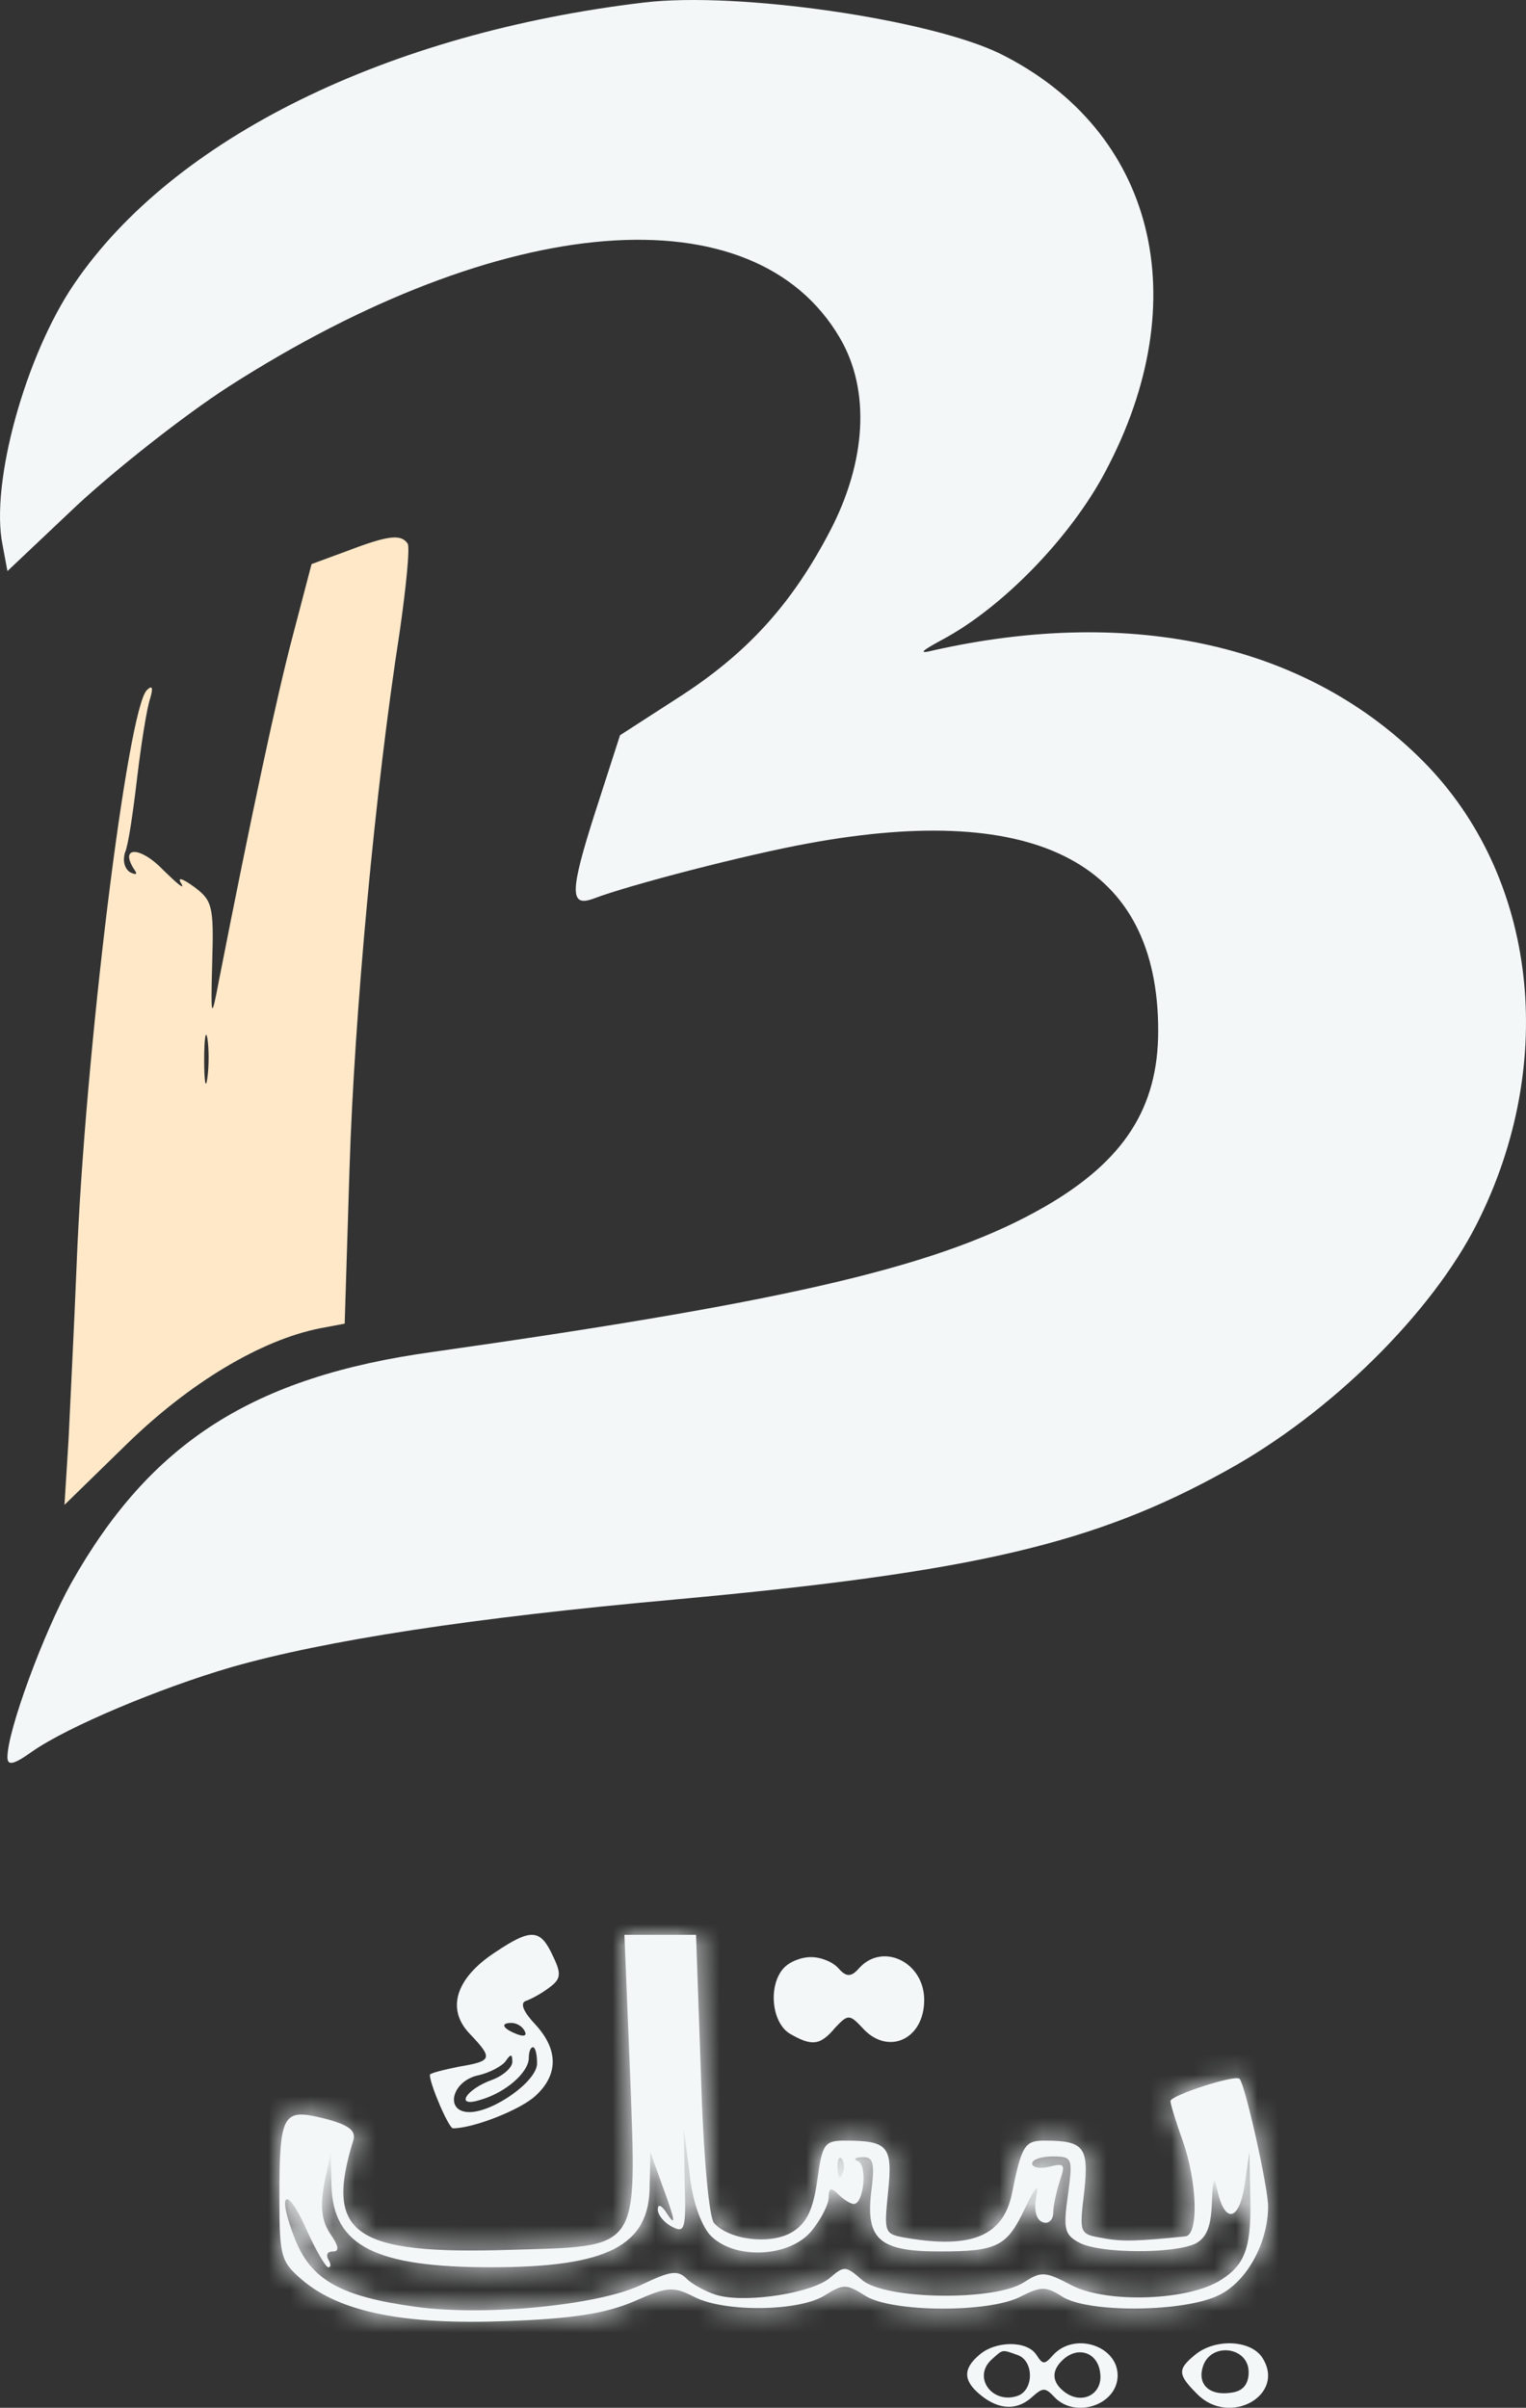 <svg width="71" height="112" viewBox="0 0 71 112" fill="none" xmlns="http://www.w3.org/2000/svg">
<rect x="0" y="0" width="71" height="112" fill="#333333" stroke="none"/>
<path d="M29.963 0.117C18.04 1.532 8.078 6.412 3.462 13.191C1.193 16.507 -0.461 22.467 0.116 25.335L0.346 26.564L3.577 23.51C5.385 21.833 8.539 19.338 10.616 17.997C23.386 9.802 35.079 8.87 39.079 15.724C40.502 18.146 40.31 21.461 38.617 24.702C36.848 28.091 34.771 30.401 31.502 32.487L28.848 34.2L27.694 37.776C26.501 41.501 26.501 42.209 27.617 41.799C29.271 41.166 34.733 39.751 37.617 39.229C48.348 37.255 53.887 40.235 53.887 47.946C53.887 51.522 52.31 53.98 48.656 56.103C43.887 58.86 36.963 60.499 20.155 62.883C11.77 64.037 7.001 67.092 3.308 73.648C2.039 75.92 0.346 80.502 0.346 81.731C0.346 82.141 0.616 82.104 1.5 81.471C3.154 80.316 7.424 78.528 10.732 77.559C15.155 76.293 21.963 75.25 31.502 74.393C45.271 73.126 50.925 71.823 57.08 68.396C61.887 65.751 66.618 61.095 68.734 56.886C72.503 49.398 71.503 40.756 66.234 35.43C60.849 29.991 52.733 28.166 43.425 30.252C42.694 30.438 42.848 30.289 43.887 29.73C46.656 28.24 49.81 25 51.425 21.945C55.695 13.936 53.733 6.077 46.541 2.501C43.271 0.899 34.348 -0.405 29.963 0.117Z" fill="#F3F7F8"/>
<path d="M16.187 25.616L14.496 26.239L13.632 29.537C12.881 32.359 11.678 38.004 10.176 45.664C9.838 47.46 9.8 47.423 9.875 44.711C9.95 42.145 9.875 41.889 9.049 41.266C8.448 40.826 8.222 40.789 8.448 41.119C8.598 41.412 8.222 41.082 7.583 40.459C6.532 39.36 5.555 39.36 6.231 40.423C6.419 40.679 6.344 40.716 6.043 40.569C5.78 40.386 5.705 40.019 5.818 39.653C5.968 39.323 6.193 37.784 6.381 36.171C6.569 34.595 6.832 32.946 6.982 32.506C7.133 31.993 7.095 31.846 6.832 32.103C5.93 32.982 3.939 49.109 3.564 58.858C3.451 61.68 3.263 65.345 3.188 66.995L3 70L5.893 67.178C8.823 64.319 12.129 62.34 14.872 61.79L16.037 61.57L16.262 54.35C16.487 47.166 17.464 36.648 18.591 29.427C18.892 27.338 19.08 25.469 18.967 25.286C18.666 24.846 18.103 24.883 16.187 25.616ZM9.65 50.135C9.575 50.721 9.499 50.318 9.499 49.329C9.499 48.303 9.575 47.863 9.65 48.303C9.725 48.779 9.725 49.585 9.65 50.135Z" fill="#FFE8C8"/>
<mask id="path-3-inside-1_12_708" fill="white">
<path d="M29.318 96.517C29.621 104.801 29.848 104.47 23.677 104.654C16.445 104.875 15.082 103.917 16.445 99.536C16.559 99.094 16.218 98.836 15.082 98.542C13.151 98.063 13 98.284 13 102.261C13 104.985 13.076 105.206 14.06 106.053C15.839 107.562 18.831 108.151 23.563 107.967C26.705 107.857 28.22 107.599 29.507 107.047C31.097 106.347 31.324 106.347 32.346 106.863C33.747 107.562 37.23 107.526 38.404 106.752C39.237 106.237 39.389 106.237 40.259 106.789C41.471 107.562 46.014 107.599 47.49 106.826C48.437 106.347 48.664 106.347 49.421 106.826C50.595 107.599 55.138 107.562 56.728 106.752C58.016 106.126 59 104.322 59 102.629C59 101.745 57.94 96.996 57.675 96.701C57.486 96.48 54.457 97.474 54.457 97.732C54.457 97.879 54.722 98.726 55.025 99.573C55.706 101.487 55.782 103.991 55.138 104.028C52.942 104.249 52.223 104.286 51.276 104.101C50.217 103.917 50.217 103.881 50.444 101.966C50.671 99.867 50.444 99.573 48.589 99.573C47.68 99.573 47.528 99.794 47.074 102.076C46.658 103.991 45.219 104.617 42.19 104.101C41.13 103.917 41.13 103.881 41.319 101.966C41.547 99.831 41.319 99.573 39.313 99.573C38.366 99.573 38.253 99.72 38.026 101.414C37.836 102.776 37.533 103.402 36.89 103.807C35.905 104.433 33.937 104.212 33.217 103.402C32.99 103.107 32.725 100.346 32.611 96.443L32.384 90H30.718H29.053L29.318 96.517ZM33.028 103.954C34.126 105.132 36.738 105.022 37.761 103.77C38.215 103.218 38.556 102.518 38.556 102.224C38.556 101.745 38.669 101.745 39.01 102.076C39.275 102.334 39.578 102.518 39.729 102.518C40.184 102.518 40.373 100.714 39.919 100.53C39.691 100.456 39.767 100.346 40.108 100.346C40.638 100.309 40.714 100.604 40.524 102.04C40.297 104.175 40.941 104.727 43.705 104.727C46.393 104.727 46.847 104.506 47.68 102.739C48.172 101.708 48.361 101.524 48.21 102.187C48.096 102.813 48.21 103.255 48.513 103.365C48.778 103.476 49.005 103.255 49.005 102.923C49.005 102.592 49.156 101.929 49.308 101.451C49.573 100.677 49.535 100.604 48.816 100.788C48.399 100.898 48.021 100.825 48.021 100.641C48.021 100.456 48.437 100.309 48.967 100.309C49.914 100.309 49.914 100.383 49.686 102.113C49.459 103.696 49.535 103.954 50.217 104.322C51.201 104.838 54.646 104.838 55.63 104.359C56.16 104.065 56.35 103.549 56.388 102.408C56.425 101.377 56.501 101.156 56.615 101.782C56.956 103.439 57.637 103.365 57.902 101.671L58.129 100.125L58.167 101.966C58.243 104.47 57.978 105.316 56.804 106.053C55.328 107.01 51.542 107.157 49.876 106.311C48.626 105.648 48.437 105.648 47.642 106.163C46.279 107.047 41.168 106.973 40.108 106.053C39.351 105.39 39.275 105.39 38.631 105.942C37.836 106.642 34.883 107.121 33.482 106.789C32.99 106.679 32.309 106.311 32.006 106.053C31.551 105.574 31.249 105.611 29.848 106.274C27.879 107.231 22.579 107.746 19.36 107.305C15.839 106.826 14.476 106.053 13.719 104.138C12.849 101.929 13.341 101.598 14.287 103.77C14.704 104.691 15.158 105.464 15.272 105.464C15.423 105.464 15.385 105.28 15.272 105.096C15.158 104.875 15.234 104.727 15.499 104.727C15.802 104.727 15.764 104.47 15.347 103.881C14.969 103.291 14.893 102.666 15.082 101.598L15.385 100.125L15.423 101.671C15.499 104.47 17.468 105.464 22.844 105.464C28.258 105.464 30.226 104.47 30.226 101.671L30.264 100.125L30.794 101.598C31.438 103.328 31.476 103.66 30.983 102.886C30.756 102.555 30.605 102.518 30.605 102.776C30.605 103.034 30.908 103.402 31.286 103.586C31.854 103.881 31.93 103.696 31.854 101.487L31.817 99.02L32.081 101.082C32.195 102.334 32.611 103.476 33.028 103.954ZM39.199 101.119C39.086 101.414 38.972 101.303 38.972 100.898C38.934 100.493 39.048 100.272 39.161 100.42C39.275 100.53 39.313 100.861 39.199 101.119Z"/>
</mask>
<path d="M29.318 96.517C29.621 104.801 29.848 104.47 23.677 104.654C16.445 104.875 15.082 103.917 16.445 99.536C16.559 99.094 16.218 98.836 15.082 98.542C13.151 98.063 13 98.284 13 102.261C13 104.985 13.076 105.206 14.06 106.053C15.839 107.562 18.831 108.151 23.563 107.967C26.705 107.857 28.22 107.599 29.507 107.047C31.097 106.347 31.324 106.347 32.346 106.863C33.747 107.562 37.23 107.526 38.404 106.752C39.237 106.237 39.389 106.237 40.259 106.789C41.471 107.562 46.014 107.599 47.49 106.826C48.437 106.347 48.664 106.347 49.421 106.826C50.595 107.599 55.138 107.562 56.728 106.752C58.016 106.126 59 104.322 59 102.629C59 101.745 57.94 96.996 57.675 96.701C57.486 96.48 54.457 97.474 54.457 97.732C54.457 97.879 54.722 98.726 55.025 99.573C55.706 101.487 55.782 103.991 55.138 104.028C52.942 104.249 52.223 104.286 51.276 104.101C50.217 103.917 50.217 103.881 50.444 101.966C50.671 99.867 50.444 99.573 48.589 99.573C47.68 99.573 47.528 99.794 47.074 102.076C46.658 103.991 45.219 104.617 42.19 104.101C41.13 103.917 41.13 103.881 41.319 101.966C41.547 99.831 41.319 99.573 39.313 99.573C38.366 99.573 38.253 99.72 38.026 101.414C37.836 102.776 37.533 103.402 36.89 103.807C35.905 104.433 33.937 104.212 33.217 103.402C32.99 103.107 32.725 100.346 32.611 96.443L32.384 90H30.718H29.053L29.318 96.517ZM33.028 103.954C34.126 105.132 36.738 105.022 37.761 103.77C38.215 103.218 38.556 102.518 38.556 102.224C38.556 101.745 38.669 101.745 39.01 102.076C39.275 102.334 39.578 102.518 39.729 102.518C40.184 102.518 40.373 100.714 39.919 100.53C39.691 100.456 39.767 100.346 40.108 100.346C40.638 100.309 40.714 100.604 40.524 102.04C40.297 104.175 40.941 104.727 43.705 104.727C46.393 104.727 46.847 104.506 47.68 102.739C48.172 101.708 48.361 101.524 48.21 102.187C48.096 102.813 48.21 103.255 48.513 103.365C48.778 103.476 49.005 103.255 49.005 102.923C49.005 102.592 49.156 101.929 49.308 101.451C49.573 100.677 49.535 100.604 48.816 100.788C48.399 100.898 48.021 100.825 48.021 100.641C48.021 100.456 48.437 100.309 48.967 100.309C49.914 100.309 49.914 100.383 49.686 102.113C49.459 103.696 49.535 103.954 50.217 104.322C51.201 104.838 54.646 104.838 55.63 104.359C56.16 104.065 56.35 103.549 56.388 102.408C56.425 101.377 56.501 101.156 56.615 101.782C56.956 103.439 57.637 103.365 57.902 101.671L58.129 100.125L58.167 101.966C58.243 104.47 57.978 105.316 56.804 106.053C55.328 107.01 51.542 107.157 49.876 106.311C48.626 105.648 48.437 105.648 47.642 106.163C46.279 107.047 41.168 106.973 40.108 106.053C39.351 105.39 39.275 105.39 38.631 105.942C37.836 106.642 34.883 107.121 33.482 106.789C32.99 106.679 32.309 106.311 32.006 106.053C31.551 105.574 31.249 105.611 29.848 106.274C27.879 107.231 22.579 107.746 19.36 107.305C15.839 106.826 14.476 106.053 13.719 104.138C12.849 101.929 13.341 101.598 14.287 103.77C14.704 104.691 15.158 105.464 15.272 105.464C15.423 105.464 15.385 105.28 15.272 105.096C15.158 104.875 15.234 104.727 15.499 104.727C15.802 104.727 15.764 104.47 15.347 103.881C14.969 103.291 14.893 102.666 15.082 101.598L15.385 100.125L15.423 101.671C15.499 104.47 17.468 105.464 22.844 105.464C28.258 105.464 30.226 104.47 30.226 101.671L30.264 100.125L30.794 101.598C31.438 103.328 31.476 103.66 30.983 102.886C30.756 102.555 30.605 102.518 30.605 102.776C30.605 103.034 30.908 103.402 31.286 103.586C31.854 103.881 31.93 103.696 31.854 101.487L31.817 99.02L32.081 101.082C32.195 102.334 32.611 103.476 33.028 103.954ZM39.199 101.119C39.086 101.414 38.972 101.303 38.972 100.898C38.934 100.493 39.048 100.272 39.161 100.42C39.275 100.53 39.313 100.861 39.199 101.119Z" fill="#F3F7F8"/>
<path d="M29.318 96.517L39.309 96.111L39.31 96.131L39.311 96.151L29.318 96.517ZM23.677 104.654L23.371 94.658L23.378 94.658L23.677 104.654ZM16.445 99.536L26.13 102.026L26.068 102.268L25.994 102.506L16.445 99.536ZM15.082 98.542L17.488 88.836L17.541 88.849L17.593 88.862L15.082 98.542ZM14.06 106.053L7.591 113.678L7.565 113.656L7.538 113.634L14.06 106.053ZM23.563 107.967L23.174 97.975L23.193 97.974L23.212 97.974L23.563 107.967ZM29.507 107.047L33.534 116.2L33.492 116.219L33.45 116.237L29.507 107.047ZM32.346 106.863L27.879 115.809L27.861 115.801L27.844 115.792L32.346 106.863ZM38.404 106.752L32.903 98.402L33.021 98.324L33.142 98.249L38.404 106.752ZM40.259 106.789L45.615 98.344L45.627 98.352L45.639 98.36L40.259 106.789ZM47.49 106.826L42.852 97.967L42.914 97.934L42.978 97.902L47.49 106.826ZM49.421 106.826L54.765 98.373L54.844 98.423L54.923 98.475L49.421 106.826ZM56.728 106.752L52.189 97.842L52.272 97.8L52.355 97.759L56.728 106.752ZM57.675 96.701L50.241 103.39L50.16 103.3L50.081 103.208L57.675 96.701ZM55.025 99.573L64.441 96.205L64.443 96.212L64.446 96.219L55.025 99.573ZM55.138 104.028L54.137 94.078L54.352 94.056L54.567 94.044L55.138 104.028ZM51.276 104.101L52.987 94.249L53.087 94.266L53.186 94.285L51.276 104.101ZM50.444 101.966L60.386 103.042L60.38 103.093L60.374 103.144L50.444 101.966ZM47.074 102.076L56.882 104.028L56.864 104.115L56.846 104.202L47.074 102.076ZM42.19 104.101L40.512 113.96L40.496 113.957L40.479 113.954L42.19 104.101ZM41.319 101.966L31.368 100.982L31.372 100.945L31.375 100.908L41.319 101.966ZM38.026 101.414L47.937 102.743L47.934 102.767L47.93 102.79L38.026 101.414ZM36.89 103.807L31.524 95.368L31.544 95.356L31.564 95.343L36.89 103.807ZM33.217 103.402L25.74 110.042L25.51 109.783L25.299 109.509L33.217 103.402ZM32.611 96.443L42.605 96.091L42.606 96.122L42.607 96.152L32.611 96.443ZM32.384 90V80H42.038L42.378 89.648L32.384 90ZM29.053 90L19.061 90.406L18.638 80H29.053V90ZM33.028 103.954L25.712 110.772L25.596 110.647L25.484 110.518L33.028 103.954ZM37.761 103.77L30.015 97.445L30.026 97.431L30.038 97.417L37.761 103.77ZM39.01 102.076L32.038 109.245L39.01 102.076ZM39.919 100.53L43.002 91.017L43.342 91.128L43.674 91.262L39.919 100.53ZM40.108 100.346L40.801 110.322L40.455 110.346H40.108V100.346ZM40.524 102.04L30.58 100.982L30.594 100.857L30.61 100.733L40.524 102.04ZM47.68 102.739L38.634 98.476L38.645 98.453L38.656 98.431L47.68 102.739ZM48.21 102.187L38.371 100.401L38.411 100.179L38.461 99.959L48.21 102.187ZM48.513 103.365L51.939 93.97L52.151 94.048L52.36 94.135L48.513 103.365ZM49.308 101.451L39.774 98.434L39.809 98.321L39.848 98.208L49.308 101.451ZM48.816 100.788L46.252 91.122L46.294 91.111L46.336 91.1L48.816 100.788ZM49.686 102.113L59.601 103.415L59.594 103.474L59.585 103.534L49.686 102.113ZM50.217 104.322L45.578 113.181L45.52 113.151L45.463 113.12L50.217 104.322ZM55.63 104.359L60.488 113.1L60.249 113.233L60.003 113.352L55.63 104.359ZM56.388 102.408L46.393 102.076L46.394 102.059L46.394 102.041L56.388 102.408ZM56.615 101.782L46.82 103.796L46.796 103.682L46.776 103.567L56.615 101.782ZM57.902 101.671L67.796 103.125L67.789 103.171L67.782 103.217L57.902 101.671ZM58.129 100.125L48.235 98.672L68.127 99.919L58.129 100.125ZM58.167 101.966L48.172 102.268L48.17 102.22L48.169 102.172L58.167 101.966ZM56.804 106.053L51.364 97.662L51.426 97.621L51.489 97.582L56.804 106.053ZM49.876 106.311L45.344 115.225L45.267 115.185L45.19 115.145L49.876 106.311ZM47.642 106.163L42.202 97.772L42.202 97.772L47.642 106.163ZM40.108 106.053L33.551 113.604L33.537 113.591L33.522 113.578L40.108 106.053ZM38.631 105.942L32.026 98.435L32.072 98.394L32.119 98.353L38.631 105.942ZM33.482 106.789L35.672 97.032L35.728 97.044L35.784 97.058L33.482 106.789ZM32.006 106.053L25.525 113.669L25.119 113.324L24.753 112.937L32.006 106.053ZM29.848 106.274L25.475 97.281L25.523 97.257L25.571 97.234L29.848 106.274ZM19.36 107.305L20.707 97.396L20.721 97.398L19.36 107.305ZM13.719 104.138L4.42 107.816L4.416 107.805L13.719 104.138ZM14.287 103.77L5.176 107.892L5.148 107.829L5.12 107.765L14.287 103.77ZM15.272 105.096L6.761 110.346L6.556 110.015L6.378 109.668L15.272 105.096ZM15.347 103.881L7.182 109.653L7.054 109.473L6.935 109.287L15.347 103.881ZM15.082 101.598L5.236 99.852L5.26 99.717L5.287 99.583L15.082 101.598ZM15.385 100.125L5.59 98.111L25.382 99.88L15.385 100.125ZM15.423 101.671L5.427 101.942L5.426 101.929L5.426 101.916L15.423 101.671ZM30.226 101.671H20.226V101.549L20.229 101.427L30.226 101.671ZM30.264 100.125L20.267 99.88L39.673 96.739L30.264 100.125ZM30.794 101.598L21.422 105.084L21.403 105.034L21.385 104.984L30.794 101.598ZM30.983 102.886L39.231 97.232L39.328 97.373L39.419 97.516L30.983 102.886ZM31.286 103.586L35.659 94.593L35.776 94.649L35.891 94.709L31.286 103.586ZM31.854 101.487L21.86 101.83L21.857 101.735L21.855 101.641L31.854 101.487ZM31.817 99.02L21.818 99.174L41.735 97.746L31.817 99.02ZM32.081 101.082L42 99.808L42.024 99.993L42.041 100.179L32.081 101.082ZM39.199 101.119L29.869 97.521L29.953 97.302L30.048 97.086L39.199 101.119ZM38.972 100.898L48.929 99.968L48.972 100.432V100.898H38.972ZM39.161 100.42L32.19 107.589L31.678 107.091L31.243 106.527L39.161 100.42ZM39.311 96.151C39.377 97.966 39.472 99.982 39.428 101.543C39.393 102.745 39.311 106.194 37.142 109.322C34.438 113.22 30.474 114.095 28.664 114.362C27.07 114.598 25.055 114.617 23.975 114.649L23.378 94.658C24.262 94.632 24.778 94.621 25.28 94.6C25.772 94.579 25.85 94.561 25.744 94.577C25.655 94.59 24.911 94.696 23.939 95.161C22.808 95.702 21.622 96.606 20.708 97.924C19.875 99.124 19.595 100.202 19.501 100.656C19.412 101.086 19.427 101.272 19.436 100.971C19.444 100.7 19.441 100.266 19.42 99.532C19.398 98.795 19.364 97.98 19.324 96.882L39.311 96.151ZM23.982 114.649C22.042 114.708 20.029 114.709 18.18 114.5C16.529 114.313 13.685 113.838 11.066 111.987C7.76 109.65 6.237 106.198 6.008 102.912C5.824 100.291 6.467 97.948 6.897 96.566L25.994 102.506C25.742 103.315 26.044 102.735 25.959 101.518C25.907 100.771 25.703 99.669 25.072 98.472C24.42 97.236 23.521 96.299 22.61 95.655C21.066 94.563 19.833 94.559 20.429 94.627C20.827 94.672 21.695 94.71 23.371 94.658L23.982 114.649ZM6.76 97.046C6.423 98.358 6.214 100.421 7.064 102.714C7.897 104.959 9.342 106.33 10.311 107.042C11.215 107.706 11.989 108.012 12.224 108.102C12.512 108.212 12.667 108.246 12.572 108.222L17.593 88.862C18.139 89.004 20.23 89.512 22.154 90.925C23.335 91.794 24.915 93.33 25.816 95.758C26.734 98.233 26.524 100.493 26.13 102.026L6.76 97.046ZM12.676 108.248C12.493 108.203 12.575 108.228 12.768 108.261C12.934 108.289 13.585 108.396 14.485 108.347C15.448 108.295 16.963 108.049 18.57 107.123C20.241 106.159 21.346 104.844 22.016 103.663C22.62 102.597 22.845 101.692 22.925 101.317C23.013 100.912 23.027 100.664 23.024 100.707C23.014 100.838 23 101.225 23 102.261H3C3 101.308 3.005 100.176 3.084 99.162C3.136 98.491 3.295 96.132 4.618 93.798C5.428 92.371 6.703 90.879 8.58 89.796C10.393 88.751 12.15 88.444 13.399 88.376C15.422 88.267 17.238 88.773 17.488 88.836L12.676 108.248ZM23 102.261C23 102.959 23.007 103.232 23.013 103.345C23.02 103.487 23.01 102.939 22.783 102.138C22.656 101.689 22.466 101.173 22.187 100.629C21.906 100.082 21.593 99.622 21.296 99.249C20.794 98.621 20.33 98.256 20.582 98.472L7.538 113.634C6.864 113.053 4.544 111.137 3.539 107.584C2.932 105.438 3 103.071 3 102.261H23ZM20.529 98.427C19.756 97.772 19.218 97.75 19.669 97.84C20.16 97.939 21.224 98.051 23.174 97.975L23.952 117.96C18.967 118.154 12.49 117.834 7.591 113.678L20.529 98.427ZM23.212 97.974C24.621 97.924 25.322 97.85 25.67 97.795C25.915 97.757 25.797 97.757 25.564 97.857L33.45 116.237C30.368 117.559 27.286 117.843 23.914 117.961L23.212 97.974ZM25.48 97.894C25.851 97.731 28.026 96.668 30.541 96.517C33.892 96.316 36.389 97.702 36.849 97.934L27.844 115.792C27.282 115.508 29.155 116.636 31.739 116.481C32.815 116.417 33.568 116.163 33.749 116.1C33.908 116.045 33.921 116.03 33.534 116.2L25.48 97.894ZM36.814 97.916C36.269 97.644 35.843 97.513 35.641 97.457C35.419 97.395 35.276 97.371 35.23 97.364C35.152 97.352 35.193 97.363 35.306 97.361C35.428 97.359 35.408 97.347 35.225 97.383C35.127 97.402 34.892 97.453 34.56 97.57C34.259 97.675 33.64 97.916 32.903 98.402L43.905 115.103C42.019 116.346 40.099 116.807 39.094 117.005C37.884 117.244 36.685 117.342 35.615 117.359C33.955 117.384 30.767 117.252 27.879 115.809L36.814 97.916ZM33.142 98.249C33.347 98.122 34.041 97.686 34.891 97.312C35.881 96.876 37.478 96.335 39.501 96.372C41.492 96.409 43.033 96.99 43.936 97.411C44.736 97.782 45.395 98.205 45.615 98.344L34.903 115.234C34.688 115.097 35.002 115.313 35.502 115.545C36.106 115.826 37.394 116.337 39.134 116.369C40.906 116.401 42.255 115.923 42.955 115.614C43.515 115.367 43.877 115.125 43.666 115.256L33.142 98.249ZM45.639 98.36C45.143 98.043 44.717 97.842 44.433 97.721C44.141 97.597 43.905 97.519 43.752 97.472C43.594 97.425 43.477 97.397 43.409 97.382C43.34 97.367 43.298 97.36 43.288 97.358C43.273 97.356 43.323 97.364 43.437 97.372C43.548 97.381 43.685 97.387 43.838 97.388C44.173 97.39 44.415 97.367 44.494 97.356C44.529 97.351 44.43 97.362 44.228 97.416C44.069 97.458 43.542 97.605 42.852 97.967L52.13 115.685C50.229 116.68 48.31 117.014 47.322 117.155C46.096 117.33 44.849 117.394 43.713 117.387C42.583 117.38 41.329 117.301 40.097 117.102C39.24 116.963 37.003 116.574 34.88 115.219L45.639 98.36ZM42.978 97.902C43.172 97.804 45.522 96.467 48.527 96.467C51.968 96.467 54.409 98.148 54.765 98.373L44.078 115.279C44.078 115.279 44.083 115.282 44.091 115.287C44.099 115.292 44.111 115.299 44.129 115.31C44.161 115.329 44.217 115.363 44.292 115.404C44.434 115.483 44.701 115.626 45.064 115.778C45.866 116.114 47.059 116.467 48.527 116.467C49.915 116.467 50.963 116.149 51.472 115.966C51.913 115.807 52.176 115.663 52.003 115.75L42.978 97.902ZM54.923 98.475C54.389 98.124 53.925 97.901 53.614 97.768C53.294 97.631 53.034 97.545 52.863 97.494C52.535 97.397 52.335 97.368 52.322 97.366C52.299 97.362 52.482 97.386 52.825 97.383C53.157 97.38 53.414 97.353 53.524 97.336C53.574 97.328 53.505 97.336 53.342 97.381C53.214 97.417 52.777 97.542 52.189 97.842L61.267 115.663C59.476 116.575 57.674 116.929 56.638 117.092C55.412 117.286 54.162 117.372 53.012 117.382C51.874 117.393 50.602 117.332 49.347 117.143C48.506 117.017 46.143 116.641 43.92 115.177L54.923 98.475ZM52.355 97.759C50.63 98.598 49.859 99.772 49.582 100.277C49.261 100.862 49 101.63 49 102.629H69C69 105.321 68.247 107.838 67.112 109.905C66.02 111.892 64.114 114.28 61.101 115.746L52.355 97.759ZM49 102.629C49 103.013 49.026 103.288 49.032 103.354C49.041 103.453 49.049 103.505 49.047 103.492C49.043 103.464 49.026 103.353 48.989 103.146C48.916 102.739 48.804 102.192 48.677 101.624C48.549 101.048 48.429 100.561 48.347 100.261C48.301 100.094 48.3 100.104 48.341 100.224C48.357 100.273 48.433 100.497 48.567 100.804C48.634 100.958 48.763 101.241 48.955 101.587C49.053 101.765 49.195 102.008 49.382 102.286C49.561 102.553 49.844 102.949 50.241 103.39L65.109 90.012C66.319 91.357 66.877 92.758 66.9 92.809C67.078 93.218 67.204 93.575 67.275 93.784C67.425 94.224 67.55 94.66 67.641 94.993C67.832 95.694 68.027 96.505 68.196 97.264C68.368 98.03 68.538 98.855 68.671 99.597C68.739 99.971 69 101.348 69 102.629H49ZM50.081 103.208C52.557 106.097 55.713 106.502 56.153 106.567C57.112 106.708 57.858 106.668 58.129 106.65C58.741 106.611 59.154 106.518 59.176 106.513C59.32 106.482 59.278 106.485 59.078 106.55C58.882 106.613 58.834 106.639 58.954 106.587C58.964 106.583 59.34 106.423 59.845 106.111C60.059 105.979 60.707 105.572 61.424 104.882C61.787 104.533 62.418 103.874 63.01 102.902C63.582 101.96 64.457 100.163 64.457 97.732H44.457C44.457 93.269 47.329 90.689 47.558 90.469C48.319 89.736 49.033 89.282 49.33 89.098C50.001 88.683 50.615 88.405 50.912 88.275C51.605 87.971 52.327 87.714 52.911 87.524C53.492 87.336 54.243 87.115 55.009 86.952C55.341 86.881 56.022 86.745 56.835 86.692C57.208 86.668 58.038 86.629 59.062 86.78C59.567 86.854 62.769 87.277 65.268 90.194L50.081 103.208ZM64.457 97.732C64.457 97.379 64.438 97.088 64.421 96.892C64.403 96.688 64.382 96.517 64.365 96.391C64.331 96.145 64.294 95.953 64.272 95.844C64.228 95.627 64.189 95.477 64.179 95.437C64.155 95.346 64.149 95.333 64.179 95.43C64.233 95.604 64.328 95.89 64.441 96.205L45.609 102.941C45.419 102.409 45.23 101.848 45.075 101.35C45.001 101.111 44.91 100.806 44.827 100.488C44.787 100.335 44.725 100.087 44.666 99.793C44.649 99.711 44.457 98.831 44.457 97.732H64.457ZM64.446 96.219C65.15 98.199 65.523 100.346 65.575 102.232C65.598 103.095 65.579 104.573 65.143 106.189C64.934 106.965 64.449 108.47 63.275 109.998C61.967 111.699 59.448 113.798 55.709 114.011L54.567 94.044C50.989 94.249 48.608 96.261 47.417 97.811C46.36 99.187 45.969 100.476 45.833 100.982C45.667 101.597 45.617 102.066 45.599 102.286C45.578 102.533 45.58 102.702 45.582 102.776C45.586 102.923 45.581 102.861 45.604 102.926L64.446 96.219ZM56.139 113.978C54.133 114.179 51.978 114.425 49.367 113.917L53.186 94.285C53.111 94.271 52.962 94.246 52.776 94.231C52.599 94.217 52.49 94.22 52.498 94.219C52.524 94.219 52.644 94.215 52.935 94.191C53.225 94.168 53.602 94.132 54.137 94.078L56.139 113.978ZM49.566 113.954C49.453 113.934 49.122 113.878 48.765 113.799C48.42 113.722 47.716 113.555 46.896 113.221C44.787 112.362 42.292 110.527 41.04 107.263C40.169 104.989 40.322 102.935 40.344 102.524C40.381 101.864 40.471 101.14 40.513 100.788L60.374 103.144C60.302 103.75 60.307 103.748 60.313 103.639C60.318 103.549 60.338 103.183 60.299 102.674C60.26 102.17 60.145 101.225 59.715 100.102C59.244 98.876 58.47 97.626 57.328 96.556C56.245 95.539 55.154 94.989 54.438 94.698C53.375 94.265 52.386 94.144 52.987 94.249L49.566 113.954ZM40.502 100.89C40.553 100.414 40.495 100.709 40.527 101.274C40.557 101.803 40.72 103.949 42.392 106.107C44.222 108.469 46.55 109.203 47.574 109.425C48.422 109.608 48.986 109.573 48.589 109.573V89.573C49.118 89.573 50.406 89.574 51.812 89.879C53.393 90.221 56.112 91.16 58.202 93.858C60.134 96.352 60.428 98.965 60.494 100.139C60.563 101.35 60.448 102.469 60.386 103.042L40.502 100.89ZM48.589 109.573C48.639 109.573 48.965 109.574 49.415 109.522C49.883 109.469 50.658 109.341 51.57 108.996C53.784 108.159 55.307 106.633 56.193 105.185C56.558 104.588 56.765 104.087 56.867 103.817C56.971 103.541 57.022 103.356 57.029 103.329C57.033 103.315 56.994 103.465 56.882 104.028L37.266 100.124C37.382 99.546 37.532 98.813 37.72 98.115C37.879 97.529 38.263 96.169 39.129 94.752C40.223 92.964 41.983 91.24 44.495 90.29C46.469 89.543 48.229 89.573 48.589 89.573V109.573ZM56.846 104.202C56.107 107.597 53.92 111.36 49.478 113.222C46.002 114.68 42.551 114.307 40.512 113.96L43.868 94.243C44.206 94.301 44.175 94.268 43.889 94.276C43.606 94.284 42.792 94.339 41.745 94.778C40.596 95.26 39.454 96.087 38.572 97.259C37.743 98.36 37.425 99.39 37.303 99.951L56.846 104.202ZM40.479 113.954C40.366 113.934 40.036 113.878 39.68 113.799C39.335 113.723 38.636 113.557 37.822 113.226C35.734 112.379 33.28 110.586 32.004 107.403C31.108 105.169 31.218 103.138 31.233 102.717C31.257 102.058 31.333 101.333 31.368 100.982L51.271 102.95C51.211 103.556 51.216 103.554 51.22 103.446C51.223 103.356 51.235 102.993 51.187 102.489C51.14 101.989 51.009 101.06 50.568 99.962C50.088 98.765 49.314 97.549 48.189 96.509C47.119 95.519 46.048 94.98 45.338 94.692C44.284 94.265 43.305 94.145 43.901 94.249L40.479 113.954ZM31.375 100.908C31.43 100.399 31.366 100.727 31.404 101.328C31.442 101.924 31.648 104.207 33.507 106.412C35.447 108.716 37.803 109.311 38.621 109.467C39.343 109.606 39.795 109.573 39.313 109.573V89.573C39.834 89.573 41.067 89.572 42.389 89.826C43.806 90.097 46.581 90.89 48.801 93.525C50.938 96.061 51.284 98.809 51.364 100.054C51.443 101.305 51.323 102.465 51.263 103.024L31.375 100.908ZM39.313 109.573C39.315 109.573 39.358 109.573 39.427 109.571C39.496 109.569 39.616 109.564 39.772 109.552C40.057 109.53 40.645 109.47 41.381 109.268C43.224 108.765 45.18 107.596 46.574 105.618C47.629 104.121 47.911 102.757 47.94 102.632C47.994 102.392 47.995 102.31 47.937 102.743L28.114 100.084C28.17 99.671 28.27 98.935 28.439 98.191C28.582 97.562 28.995 95.844 30.225 94.098C31.794 91.872 33.97 90.56 36.107 89.976C37.686 89.545 39.089 89.573 39.313 89.573V109.573ZM47.93 102.79C47.631 104.942 46.734 109.427 42.216 112.271L31.564 95.343C31.021 95.685 30.415 96.162 29.842 96.805C29.272 97.446 28.872 98.098 28.601 98.668C28.125 99.665 28.076 100.359 28.121 100.037L47.93 102.79ZM42.255 112.245C39.13 114.233 35.81 114.299 33.851 114.082C32.017 113.878 28.456 113.1 25.74 110.042L40.694 96.762C39.578 95.504 38.407 94.915 37.786 94.657C37.103 94.374 36.513 94.254 36.057 94.204C35.595 94.153 35.037 94.147 34.388 94.253C33.785 94.351 32.716 94.611 31.524 95.368L42.255 112.245ZM25.299 109.509C23.882 107.672 23.459 105.72 23.458 105.716C23.314 105.168 23.225 104.671 23.172 104.339C23.059 103.643 22.976 102.884 22.912 102.168C22.78 100.696 22.676 98.819 22.616 96.734L42.607 96.152C42.66 97.97 42.746 99.425 42.832 100.383C42.853 100.616 42.872 100.8 42.888 100.939C42.905 101.083 42.915 101.144 42.914 101.139C42.913 101.134 42.907 101.093 42.892 101.023C42.879 100.958 42.851 100.823 42.803 100.64C42.761 100.48 42.667 100.14 42.501 99.711C42.416 99.49 42.284 99.174 42.095 98.806C41.916 98.456 41.608 97.907 41.136 97.295L25.299 109.509ZM22.618 96.796L22.391 90.352L42.378 89.648L42.605 96.091L22.618 96.796ZM32.384 100H30.718V80H32.384V100ZM30.718 100H29.053V80H30.718V100ZM39.044 89.594L39.309 96.111L19.326 96.923L19.061 90.406L39.044 89.594ZM40.344 97.137C38.224 94.862 35.839 94.749 35.022 94.781C34.191 94.815 31.915 95.118 30.015 97.445L45.506 110.095C42.583 113.674 38.491 114.658 35.823 114.765C33.17 114.872 28.93 114.225 25.712 110.772L40.344 97.137ZM30.038 97.417C29.771 97.741 29.575 98.051 29.405 98.387C29.317 98.561 29.169 98.874 29.021 99.313C28.945 99.536 28.844 99.869 28.755 100.289C28.674 100.676 28.556 101.357 28.556 102.224H48.556C48.556 103.91 48.136 105.219 47.97 105.711C47.743 106.381 47.482 106.959 47.252 107.413C46.798 108.311 46.204 109.247 45.483 110.123L30.038 97.417ZM28.556 102.224C28.556 101.931 28.55 100.798 28.893 99.462C29.118 98.588 30.527 93.623 36.145 92.166C40.738 90.975 44.109 93.416 44.35 93.577C45.202 94.146 45.809 94.74 45.982 94.907L32.038 109.245C32.04 109.248 32.505 109.717 33.241 110.208C33.621 110.462 34.421 110.96 35.553 111.338C36.7 111.72 38.735 112.156 41.165 111.526C46.712 110.088 48.071 105.192 48.264 104.442C48.575 103.231 48.556 102.277 48.556 102.224H28.556ZM45.982 94.907C45.642 94.577 45.205 94.215 44.634 93.866C44.35 93.692 43.886 93.431 43.267 93.186C42.787 92.996 41.49 92.518 39.729 92.518V112.518C37.893 112.518 36.501 112.017 35.913 111.785C35.186 111.497 34.602 111.174 34.19 110.922C33.364 110.416 32.643 109.833 32.038 109.245L45.982 94.907ZM39.729 92.518C36.191 92.518 33.808 94.334 32.677 95.51C31.591 96.64 31.059 97.748 30.839 98.257C30.374 99.33 30.255 100.188 30.214 100.6C30.171 101.034 30.13 101.835 30.339 102.881C30.442 103.395 30.689 104.399 31.33 105.547C31.958 106.671 33.398 108.678 36.163 109.798L43.674 91.262C46.553 92.428 48.086 94.532 48.789 95.79C49.505 97.072 49.808 98.247 49.95 98.955C50.238 100.392 50.206 101.679 50.115 102.587C50.027 103.472 49.804 104.793 49.19 106.21C48.895 106.891 48.277 108.141 47.096 109.371C45.869 110.646 43.381 112.518 39.729 112.518V92.518ZM36.835 110.043C36.339 109.882 34.317 109.228 32.528 107.329C31.52 106.261 30.013 104.166 29.811 101.099C29.594 97.819 30.982 95.261 32.366 93.722C34.575 91.267 37.261 90.708 37.721 90.605C38.703 90.386 39.547 90.346 40.108 90.346V110.346C40.498 110.346 41.205 110.32 42.084 110.123C42.441 110.044 45.059 109.517 47.234 107.099C48.602 105.578 49.983 103.04 49.767 99.78C49.566 96.733 48.069 94.659 47.081 93.611C45.331 91.754 43.385 91.141 43.002 91.017L36.835 110.043ZM39.415 90.37C40.162 90.318 42.698 90.178 45.377 91.707C48.558 93.521 49.836 96.393 50.293 98.237C50.681 99.804 50.626 101.148 50.602 101.654C50.57 102.3 50.496 102.912 50.438 103.347L30.61 100.733C30.648 100.449 30.635 100.485 30.626 100.674C30.623 100.722 30.552 101.725 30.879 103.043C31.274 104.64 32.446 107.355 35.469 109.08C37.991 110.518 40.319 110.355 40.801 110.322L39.415 90.37ZM50.468 103.097C50.468 103.097 50.469 103.089 50.47 103.074C50.472 103.059 50.473 103.036 50.475 103.005C50.479 102.945 50.483 102.845 50.482 102.711C50.481 102.46 50.461 101.984 50.336 101.368C50.052 99.969 49.251 98.074 47.457 96.555C45.88 95.219 44.344 94.873 43.887 94.785C43.418 94.696 43.246 94.727 43.705 94.727V114.727C42.782 114.727 41.493 114.69 40.132 114.43C38.785 114.172 36.583 113.555 34.528 111.814C29.811 107.817 30.452 102.192 30.58 100.982L50.468 103.097ZM43.705 94.727C44.331 94.727 44.391 94.709 44.235 94.727C44.051 94.747 43.102 94.86 41.925 95.447C40.587 96.114 39.655 97.035 39.082 97.799C38.65 98.377 38.485 98.793 38.634 98.476L56.725 107.002C56.288 107.931 54.755 111.398 50.851 113.345C47.816 114.858 44.533 114.727 43.705 114.727V94.727ZM38.656 98.431C38.824 98.079 39.028 97.666 39.255 97.259C39.288 97.2 39.93 95.969 41.033 94.84C41.359 94.506 42.135 93.749 43.323 93.082C44.387 92.485 47.263 91.143 50.931 92.168C54.904 93.278 56.749 96.269 57.429 97.838C58.081 99.344 58.201 100.644 58.236 101.158C58.314 102.285 58.181 103.183 58.143 103.444C58.083 103.844 58.011 104.185 57.959 104.415L38.461 99.959C38.447 100.023 38.401 100.225 38.359 100.512C38.337 100.66 38.21 101.472 38.284 102.539C38.318 103.024 38.432 104.3 39.077 105.789C39.75 107.342 41.585 110.322 45.547 111.429C49.202 112.451 52.063 111.111 53.109 110.525C54.28 109.868 55.035 109.127 55.34 108.816C55.993 108.147 56.382 107.548 56.465 107.423C56.609 107.202 56.7 107.041 56.728 106.991C56.786 106.887 56.782 106.884 56.704 107.048L38.656 98.431ZM58.049 103.972C58.142 103.461 58.322 102.161 57.89 100.48C57.442 98.735 55.923 95.423 51.939 93.97L45.087 112.76C40.8 111.197 39.073 107.609 38.52 105.459C37.984 103.373 38.164 101.539 38.371 100.401L58.049 103.972ZM52.36 94.135C48.886 92.687 44.861 93.395 42.083 95.955C39.678 98.171 39.005 100.954 39.005 102.923H59.005C59.005 105.224 58.218 108.283 55.634 110.664C52.675 113.39 48.405 114.154 44.666 112.595L52.36 94.135ZM39.005 102.923C39.005 101.651 39.237 100.546 39.319 100.161C39.442 99.582 39.6 98.984 39.774 98.434L58.842 104.467C58.864 104.396 58.871 104.369 58.881 104.323C58.887 104.294 58.908 104.193 58.931 104.032C58.943 103.948 58.959 103.819 58.974 103.655C58.987 103.499 59.005 103.245 59.005 102.923H39.005ZM39.848 98.208C39.934 97.958 39.763 98.406 39.637 99.04C39.57 99.376 39.415 100.23 39.471 101.347C39.527 102.484 39.835 104.546 41.315 106.602C44.597 111.162 49.593 110.704 49.918 110.681C50.847 110.618 51.536 110.414 51.295 110.476L46.336 91.1C46.454 91.07 47.418 90.806 48.548 90.728C49.075 90.692 54.199 90.266 57.547 94.918C59.06 97.02 59.386 99.143 59.446 100.358C59.505 101.553 59.34 102.501 59.251 102.95C59.08 103.809 58.814 104.556 58.767 104.693L39.848 98.208ZM51.379 110.454C50.071 110.801 48.335 111.014 46.412 110.652C45.502 110.481 43.831 110.047 42.14 108.797C40.243 107.394 38.021 104.633 38.021 100.641H58.021C58.021 96.74 55.845 94.058 54.033 92.717C52.426 91.528 50.876 91.141 50.112 90.997C48.483 90.691 47.144 90.885 46.252 91.122L51.379 110.454ZM38.021 100.641C38.021 96.507 40.394 93.918 41.667 92.849C42.977 91.751 44.272 91.22 44.982 90.971C46.491 90.441 47.906 90.309 48.967 90.309V110.309C49.498 110.309 50.44 110.251 51.608 109.841C52.148 109.651 53.306 109.192 54.52 108.173C55.699 107.184 58.021 104.681 58.021 100.641H38.021ZM48.967 90.309C49.104 90.309 49.465 90.309 49.876 90.334C50.264 90.357 51.075 90.42 52.045 90.674C53.064 90.941 54.557 91.495 56.023 92.701C57.565 93.969 58.543 95.517 59.105 96.985C60.009 99.344 59.8 101.49 59.779 101.785C59.736 102.415 59.643 103.097 59.601 103.415L39.772 100.812C39.843 100.264 39.835 100.288 39.826 100.417C39.82 100.512 39.795 100.886 39.828 101.405C39.859 101.9 39.962 102.921 40.429 104.14C40.946 105.49 41.861 106.948 43.318 108.146C44.7 109.283 46.087 109.788 46.976 110.021C48.327 110.375 49.51 110.309 48.967 110.309V90.309ZM59.585 103.534C59.535 103.882 59.55 103.838 59.562 103.636C59.57 103.484 59.629 102.537 59.322 101.289C58.944 99.748 58.14 98.245 56.931 97.019C55.958 96.034 55.022 95.552 54.97 95.524L45.463 113.12C45.07 112.908 43.869 112.256 42.698 111.07C41.289 109.643 40.353 107.907 39.899 106.058C39.517 104.502 39.556 103.171 39.593 102.513C39.633 101.806 39.724 101.136 39.788 100.693L59.585 103.534ZM54.855 95.463C54.023 95.027 53.36 94.852 53.156 94.8C52.885 94.731 52.716 94.708 52.69 94.704C52.643 94.698 52.748 94.713 52.965 94.714C53.18 94.715 53.299 94.701 53.274 94.704C53.26 94.706 53.112 94.724 52.864 94.782C52.684 94.825 52.058 94.977 51.258 95.366L60.003 113.352C58.196 114.231 56.414 114.468 55.741 114.551C54.763 114.673 53.774 114.717 52.882 114.713C51.992 114.71 50.989 114.658 49.988 114.521C49.304 114.428 47.446 114.16 45.578 113.181L54.855 95.463ZM50.773 95.618C50.015 96.04 49.167 96.664 48.398 97.556C47.633 98.442 47.152 99.352 46.857 100.119C46.358 101.421 46.383 102.379 46.393 102.076L66.382 102.739C66.354 103.578 66.266 105.364 65.53 107.283C64.585 109.747 62.84 111.793 60.488 113.1L50.773 95.618ZM46.394 102.041C46.407 101.702 46.427 101.293 46.464 100.88C46.465 100.877 46.547 99.533 47.057 98.106C47.204 97.696 47.606 96.626 48.468 95.47C49.223 94.456 51.651 91.651 56.031 91.444C60.423 91.237 63.109 93.812 63.964 94.765C64.932 95.844 65.431 96.879 65.614 97.275C66.252 98.656 66.454 99.993 66.454 99.996L46.776 103.567C46.784 103.614 46.815 103.783 46.875 104.021C46.905 104.142 47.072 104.828 47.459 105.666C47.63 106.036 48.118 107.053 49.075 108.119C49.918 109.059 52.593 111.629 56.975 111.422C61.345 111.215 63.762 108.418 64.507 107.417C65.358 106.274 65.752 105.225 65.889 104.841C66.198 103.976 66.303 103.28 66.323 103.156C66.362 102.914 66.377 102.742 66.382 102.694C66.391 102.593 66.387 102.598 66.381 102.775L46.394 102.041ZM66.41 99.767C66.395 99.697 66.228 98.813 65.57 97.679C65.322 97.254 62.505 92.451 56.356 93.026C53.479 93.296 51.507 94.725 50.456 95.758C49.434 96.763 48.892 97.752 48.642 98.266C48.143 99.294 48.033 100.055 48.022 100.125L67.782 103.217C67.638 104.134 67.344 105.54 66.632 107.006C66.311 107.667 64.02 112.397 58.218 112.94C51.823 113.538 48.754 108.549 48.275 107.724C47.385 106.192 47.005 104.695 46.82 103.796L66.41 99.767ZM48.008 100.218L48.235 98.672L68.023 101.578L67.796 103.125L48.008 100.218ZM68.127 99.919L68.165 101.76L48.169 102.172L48.131 100.331L68.127 99.919ZM68.162 101.664C68.201 102.929 68.26 105.354 67.451 107.806C66.35 111.14 64.175 113.234 62.119 114.524L51.489 97.582C51.207 97.759 50.566 98.199 49.903 98.98C49.193 99.815 48.728 100.719 48.458 101.539C48.218 102.265 48.182 102.774 48.178 102.825C48.174 102.876 48.186 102.742 48.172 102.268L68.162 101.664ZM62.244 114.444C59.195 116.42 55.651 116.781 53.789 116.851C51.837 116.925 48.436 116.797 45.344 115.225L54.407 97.396C53.907 97.142 53.514 97.016 53.311 96.959C53.096 96.898 52.957 96.876 52.913 96.869C52.839 96.858 52.894 96.871 53.033 96.865C53.176 96.86 53.207 96.844 53.094 96.87C53.031 96.884 52.86 96.927 52.608 97.022C52.373 97.111 51.919 97.302 51.364 97.662L62.244 114.444ZM45.19 115.145C44.889 114.985 45.013 115.062 45.289 115.176C45.58 115.296 46.574 115.691 47.982 115.777C51.333 115.98 53.64 114.192 53.082 114.554L42.202 97.772C42.439 97.619 45.239 95.573 49.195 95.814C52.09 95.99 54.48 97.433 54.562 97.476L45.19 115.145ZM53.082 114.554C50.845 116.004 48.458 116.397 47.52 116.538C46.191 116.737 44.835 116.801 43.616 116.784C42.407 116.766 41.034 116.663 39.687 116.409C39.016 116.283 38.171 116.085 37.273 115.76C36.501 115.48 35.008 114.868 33.551 113.604L46.664 98.502C46.017 97.94 45.424 97.586 45.035 97.38C44.634 97.167 44.301 97.034 44.087 96.956C43.677 96.808 43.416 96.76 43.394 96.756C43.347 96.747 43.535 96.78 43.907 96.786C44.068 96.788 44.221 96.784 44.351 96.777C44.414 96.773 44.465 96.769 44.503 96.765C44.542 96.761 44.56 96.758 44.557 96.759C44.556 96.759 44.522 96.764 44.458 96.777C44.397 96.79 44.283 96.817 44.127 96.863C43.914 96.926 43.142 97.163 42.202 97.772L53.082 114.554ZM33.522 113.578C33.27 113.357 33.557 113.627 34.002 113.932C34.437 114.23 36.103 115.338 38.617 115.517C41.386 115.714 43.401 114.683 44.266 114.151C44.941 113.736 45.402 113.31 45.143 113.531L32.119 98.353C32.183 98.299 32.895 97.665 33.788 97.115C34.872 96.449 37.074 95.356 40.037 95.567C42.745 95.76 44.612 96.958 45.294 97.424C45.987 97.898 46.567 98.417 46.694 98.528L33.522 113.578ZM45.237 113.45C43.511 114.969 41.635 115.64 40.876 115.895C39.842 116.243 38.81 116.472 37.898 116.621C36.406 116.865 33.782 117.136 31.18 116.521L35.784 97.058C35.343 96.953 35.019 96.92 34.868 96.908C34.703 96.895 34.603 96.896 34.577 96.897C34.536 96.898 34.583 96.898 34.669 96.884C34.771 96.867 34.714 96.866 34.501 96.938C34.39 96.975 34.133 97.067 33.785 97.24C33.484 97.39 32.798 97.755 32.026 98.435L45.237 113.45ZM31.293 116.546C29.909 116.236 28.779 115.717 28.117 115.378C27.465 115.044 26.481 114.482 25.525 113.669L38.486 98.437C38.099 98.107 37.789 97.904 37.655 97.819C37.491 97.715 37.35 97.636 37.229 97.575C37.109 97.513 36.947 97.436 36.739 97.355C36.551 97.281 36.183 97.147 35.672 97.032L31.293 116.546ZM24.753 112.937C24.983 113.18 25.892 114.126 27.431 114.847C29.204 115.678 30.95 115.825 32.323 115.681C33.447 115.563 34.211 115.261 34.293 115.229C34.432 115.176 34.434 115.167 34.124 115.313L25.571 97.234C25.843 97.106 27.902 96.034 30.24 95.79C31.921 95.614 33.915 95.799 35.917 96.737C37.684 97.565 38.801 98.687 39.259 99.168L24.753 112.937ZM34.221 115.267C31.524 116.578 28.174 117.058 26.047 117.266C23.596 117.506 20.633 117.573 18 117.212L20.721 97.398C21.306 97.478 22.603 97.508 24.098 97.362C24.791 97.293 25.358 97.204 25.742 97.121C25.93 97.081 26.016 97.055 26.014 97.056C26.01 97.057 25.964 97.072 25.883 97.102C25.805 97.132 25.663 97.189 25.475 97.281L34.221 115.267ZM18.014 117.214C15.981 116.937 13.194 116.434 10.601 114.976C7.42 113.186 5.504 110.557 4.42 107.816L23.018 100.46C22.913 100.194 22.652 99.629 22.126 98.994C21.577 98.331 20.956 97.853 20.406 97.544C19.913 97.267 19.601 97.195 19.683 97.216C19.769 97.24 20.067 97.309 20.707 97.396L18.014 117.214ZM4.416 107.805C4.08 106.953 3.723 105.911 3.502 104.803C3.403 104.308 3.233 103.334 3.272 102.146C3.292 101.563 3.372 100.487 3.791 99.224C4.186 98.032 5.22 95.677 7.814 93.965C10.732 92.039 13.848 92.071 15.992 92.651C17.865 93.157 19.132 94.079 19.711 94.542C20.9 95.494 21.626 96.513 21.906 96.919C22.594 97.915 23.1 98.961 23.455 99.776L5.12 107.765C5.001 107.493 5.091 107.766 5.448 108.282C5.562 108.448 6.143 109.3 7.213 110.157C7.732 110.572 8.945 111.464 10.772 111.958C12.869 112.525 15.945 112.561 18.83 110.658C21.39 108.968 22.399 106.651 22.775 105.515C23.175 104.308 23.245 103.304 23.261 102.81C23.295 101.8 23.151 101.07 23.114 100.883C23.015 100.391 22.923 100.219 23.023 100.471L4.416 107.805ZM23.398 99.648C23.494 99.859 23.557 99.968 23.531 99.924C23.519 99.904 23.487 99.849 23.434 99.767C23.388 99.694 23.285 99.537 23.132 99.333C23.024 99.189 22.669 98.718 22.107 98.184C21.833 97.923 21.268 97.414 20.448 96.914C19.782 96.509 17.92 95.464 15.272 95.464V115.464C12.609 115.464 10.73 114.413 10.045 113.996C9.205 113.484 8.619 112.957 8.32 112.673C7.711 112.093 7.298 111.555 7.125 111.324C6.728 110.794 6.427 110.296 6.255 110C5.87 109.34 5.497 108.602 5.176 107.892L23.398 99.648ZM15.272 95.464C13.253 95.464 9.941 96.162 7.517 99.217C5.361 101.935 5.31 104.806 5.394 106.033C5.556 108.383 6.522 109.958 6.761 110.346L23.782 99.845C24.135 100.417 25.177 102.176 25.348 104.665C25.436 105.96 25.374 108.888 23.186 111.647C20.73 114.743 17.366 115.464 15.272 115.464V95.464ZM6.378 109.668C5.791 108.527 3.948 104.313 6.621 99.763C9.378 95.071 14.129 94.727 15.499 94.727V114.727C16.604 114.727 21.184 114.457 23.865 109.895C26.463 105.473 24.638 101.444 24.165 100.523L6.378 109.668ZM15.499 94.727C14.596 94.727 11.283 94.844 8.502 97.697C5.374 100.904 5.579 104.712 5.837 106.214C6.092 107.706 6.638 108.728 6.776 108.987C6.983 109.372 7.153 109.612 7.182 109.653L23.513 98.108C23.75 98.444 24.081 98.937 24.402 99.535C24.656 100.008 25.27 101.205 25.549 102.836C25.83 104.475 26.014 108.385 22.821 111.659C19.975 114.578 16.553 114.727 15.499 114.727V94.727ZM6.935 109.287C4.632 105.703 4.831 102.136 5.236 99.852L24.929 103.343C24.93 103.339 24.936 103.303 24.944 103.239C24.952 103.175 24.963 103.075 24.971 102.945C24.987 102.686 24.995 102.274 24.934 101.755C24.793 100.553 24.363 99.413 23.76 98.474L6.935 109.287ZM5.287 99.583L5.59 98.111L25.18 102.139L24.877 103.612L5.287 99.583ZM25.382 99.88L25.42 101.427L5.426 101.916L5.388 100.37L25.382 99.88ZM25.419 101.401C25.408 100.975 25.305 99.814 24.532 98.468C23.705 97.026 22.561 96.153 21.687 95.708C20.955 95.334 20.539 95.321 20.866 95.369C21.155 95.411 21.763 95.464 22.844 95.464V115.464C20.066 115.464 16.087 115.301 12.604 113.526C10.556 112.482 8.57 110.836 7.185 108.421C5.854 106.101 5.476 103.767 5.427 101.942L25.419 101.401ZM22.844 95.464C23.937 95.464 24.553 95.41 24.849 95.368C25.186 95.319 24.758 95.332 24.009 95.715C23.112 96.174 21.923 97.086 21.083 98.605C20.301 100.02 20.226 101.234 20.226 101.671H40.226C40.226 103.508 39.906 105.896 38.585 108.284C37.207 110.777 35.187 112.461 33.121 113.519C29.629 115.306 25.619 115.464 22.844 115.464V95.464ZM20.229 101.427L20.267 99.88L40.261 100.37L40.223 101.916L20.229 101.427ZM39.673 96.739L40.203 98.211L21.385 104.984L20.855 103.511L39.673 96.739ZM40.167 98.112C40.345 98.591 40.519 99.072 40.663 99.511C40.723 99.694 41.062 100.68 41.218 101.792C41.263 102.114 41.356 102.858 41.303 103.798C41.278 104.251 41.166 107.179 38.857 109.835C37.445 111.459 35.435 112.705 33.04 113.128C30.846 113.515 29.041 113.09 27.965 112.711C26.028 112.028 24.816 110.918 24.52 110.649C23.7 109.903 23.172 109.165 23.058 109.009C22.844 108.714 22.667 108.444 22.548 108.256L39.419 97.516C39.416 97.511 39.399 97.485 39.372 97.444C39.346 97.406 39.297 97.333 39.228 97.239C39.204 97.206 38.748 96.556 37.984 95.86C37.717 95.616 36.527 94.522 34.61 93.847C33.543 93.471 31.747 93.046 29.56 93.433C27.173 93.855 25.169 95.096 23.762 96.715C21.464 99.359 21.358 102.264 21.334 102.686C21.284 103.596 21.374 104.299 21.412 104.57C21.539 105.48 21.779 106.107 21.666 105.765C21.638 105.679 21.565 105.469 21.422 105.084L40.167 98.112ZM22.735 108.541C22.888 108.764 23.227 109.235 23.767 109.773C24.071 110.077 25.532 111.551 28.032 112.245C29.488 112.65 31.651 112.878 34.033 112.026C36.471 111.154 38.094 109.524 39.045 108.044C40.63 105.578 40.605 103.207 40.605 102.776H20.605C20.605 102.216 20.599 99.753 22.22 97.231C23.188 95.725 24.833 94.076 27.297 93.195C29.704 92.334 31.897 92.561 33.386 92.975C35.952 93.688 37.494 95.217 37.891 95.613C38.522 96.243 38.965 96.844 39.231 97.232L22.735 108.541ZM40.605 102.776C40.605 100.957 40.096 99.564 39.722 98.762C39.325 97.908 38.863 97.258 38.478 96.797C37.735 95.907 36.795 95.145 35.659 94.593L26.913 112.579C25.399 111.843 24.119 110.804 23.13 109.62C22.401 108.747 20.605 106.344 20.605 102.776H40.605ZM35.891 94.709C35.806 94.665 35.33 94.415 34.652 94.188C34.035 93.982 32.469 93.519 30.427 93.765C28.001 94.058 25.791 95.242 24.21 97.048C22.877 98.572 22.374 100.099 22.187 100.762C21.98 101.496 21.921 102.063 21.902 102.259C21.89 102.387 21.884 102.482 21.882 102.536C21.879 102.591 21.879 102.622 21.879 102.624C21.879 102.626 21.879 102.611 21.879 102.573C21.879 102.535 21.878 102.483 21.877 102.412C21.874 102.268 21.869 102.08 21.86 101.83L41.849 101.145C41.868 101.708 41.886 102.354 41.876 102.953C41.87 103.311 41.861 104.683 41.437 106.189C41.209 106.994 40.656 108.625 39.261 110.219C37.619 112.096 35.336 113.318 32.824 113.621C30.696 113.878 29.032 113.398 28.302 113.154C27.511 112.889 26.909 112.58 26.682 112.463L35.891 94.709ZM21.855 101.641L21.818 99.174L41.815 98.867L41.853 101.334L21.855 101.641ZM41.735 97.746L42 99.808L22.163 102.357L21.898 100.295L41.735 97.746ZM42.041 100.179C42.026 100.021 41.995 99.843 41.91 99.592C41.865 99.461 41.778 99.227 41.619 98.918C41.483 98.652 41.162 98.068 40.572 97.39L25.484 110.518C24.047 108.866 23.325 107.063 22.972 106.024C22.547 104.77 22.25 103.396 22.122 101.986L42.041 100.179ZM48.529 104.717C48.38 105.105 47.689 106.95 45.923 108.591C44.95 109.495 42.861 111.061 39.724 111.265C36.263 111.489 33.611 109.938 32.071 108.44C29.705 106.139 29.246 103.411 29.182 103.088C29.002 102.179 28.972 101.401 28.972 100.898H48.972C48.972 100.598 48.956 99.985 48.801 99.202C48.762 99.005 48.338 96.361 46.015 94.102C44.496 92.625 41.867 91.084 38.43 91.306C35.318 91.508 33.254 93.061 32.309 93.94C30.596 95.532 29.962 97.28 29.869 97.521L48.529 104.717ZM29.015 101.829C28.932 100.934 28.822 98.814 29.833 96.479C30.157 95.73 31.911 91.826 36.716 90.658C42.55 89.24 46.184 93.151 47.08 94.313L31.243 106.527C32.082 107.615 35.659 111.498 41.441 110.092C46.194 108.937 47.9 105.087 48.187 104.425C49.122 102.265 48.974 100.457 48.929 99.968L29.015 101.829ZM46.133 93.251C48.824 95.868 49.167 99.004 49.239 99.982C49.349 101.489 49.162 103.309 48.35 105.152L30.048 97.086C29.35 98.671 29.201 100.197 29.292 101.447C29.341 102.105 29.473 102.931 29.794 103.847C30.078 104.659 30.729 106.168 32.19 107.589L46.133 93.251Z" fill="#F3F7F8" mask="url(#path-3-inside-1_12_708)"/>
<path d="M23.031 90.817C21.189 92.024 20.767 93.457 21.842 94.588C22.954 95.757 22.916 95.87 21.343 96.134C20.614 96.285 20 96.436 20 96.511C20 96.964 20.883 99 21.074 99C22.034 99 24.221 98.133 24.911 97.492C25.985 96.511 25.985 95.342 24.911 94.173C24.374 93.607 24.182 93.193 24.451 93.079C24.681 93.004 25.18 92.74 25.525 92.476C26.101 92.061 26.139 91.835 25.717 90.968C25.141 89.723 24.719 89.686 23.031 90.817ZM24.412 94.475C24.527 94.701 24.374 94.739 24.067 94.626C23.376 94.362 23.261 94.098 23.798 94.098C24.029 94.098 24.297 94.249 24.412 94.475ZM24.988 95.983C24.988 96.813 22.954 98.246 21.842 98.246C20.691 98.246 20.998 96.85 22.187 96.549C22.762 96.436 23.376 96.096 23.53 95.87C23.76 95.531 23.837 95.531 23.837 95.908C23.837 96.172 23.415 96.549 22.916 96.737C21.65 97.19 21.151 98.057 22.34 97.68C23.53 97.341 24.604 96.398 24.604 95.719C24.604 95.455 24.681 95.229 24.796 95.229C24.911 95.229 24.988 95.568 24.988 95.983Z" fill="#F3F7F8"/>
<path d="M36.445 91.567C35.743 92.365 35.899 94.047 36.718 94.579C37.772 95.199 38.162 95.154 38.864 94.313C39.45 93.693 39.528 93.693 40.113 94.313C41.283 95.641 43 94.889 43 93.029C43 91.257 41.049 90.327 39.957 91.567C39.606 91.966 39.371 91.966 39.02 91.567C38.747 91.257 38.201 91.036 37.733 91.036C37.265 91.036 36.718 91.257 36.445 91.567Z" fill="#F3F7F8"/>
<path d="M45.56 109.542C44.783 110.2 44.82 110.758 45.635 111.416C46.486 112.106 47.337 112.138 48.04 111.481C48.521 111.054 48.632 111.054 49.039 111.481C50.002 112.533 52 111.876 52 110.495C52 109.115 50.002 108.458 49.002 109.542C48.595 110.002 48.521 110.002 48.225 109.542C47.781 108.852 46.301 108.885 45.56 109.542ZM47.337 109.542C48.114 109.805 48.114 111.185 47.337 111.448C46.153 111.843 45.227 110.561 46.153 109.74C46.671 109.279 46.597 109.279 47.337 109.542ZM51.186 110.364C51.334 111.35 50.372 111.876 49.557 111.284C48.928 110.824 48.891 110.265 49.483 109.74C50.187 109.115 51.075 109.444 51.186 110.364Z" fill="#F3F7F8"/>
<path d="M55.62 109.522C54.78 110.204 54.78 110.443 55.703 111.363C57.214 112.897 59.859 111.397 58.725 109.659C58.18 108.841 56.543 108.772 55.62 109.522ZM58.096 110.34C58.096 110.886 57.844 111.226 57.298 111.295C56.249 111.465 55.661 110.886 55.997 109.999C56.417 108.943 58.096 109.181 58.096 110.34Z" fill="#F3F7F8"/>
</svg>
